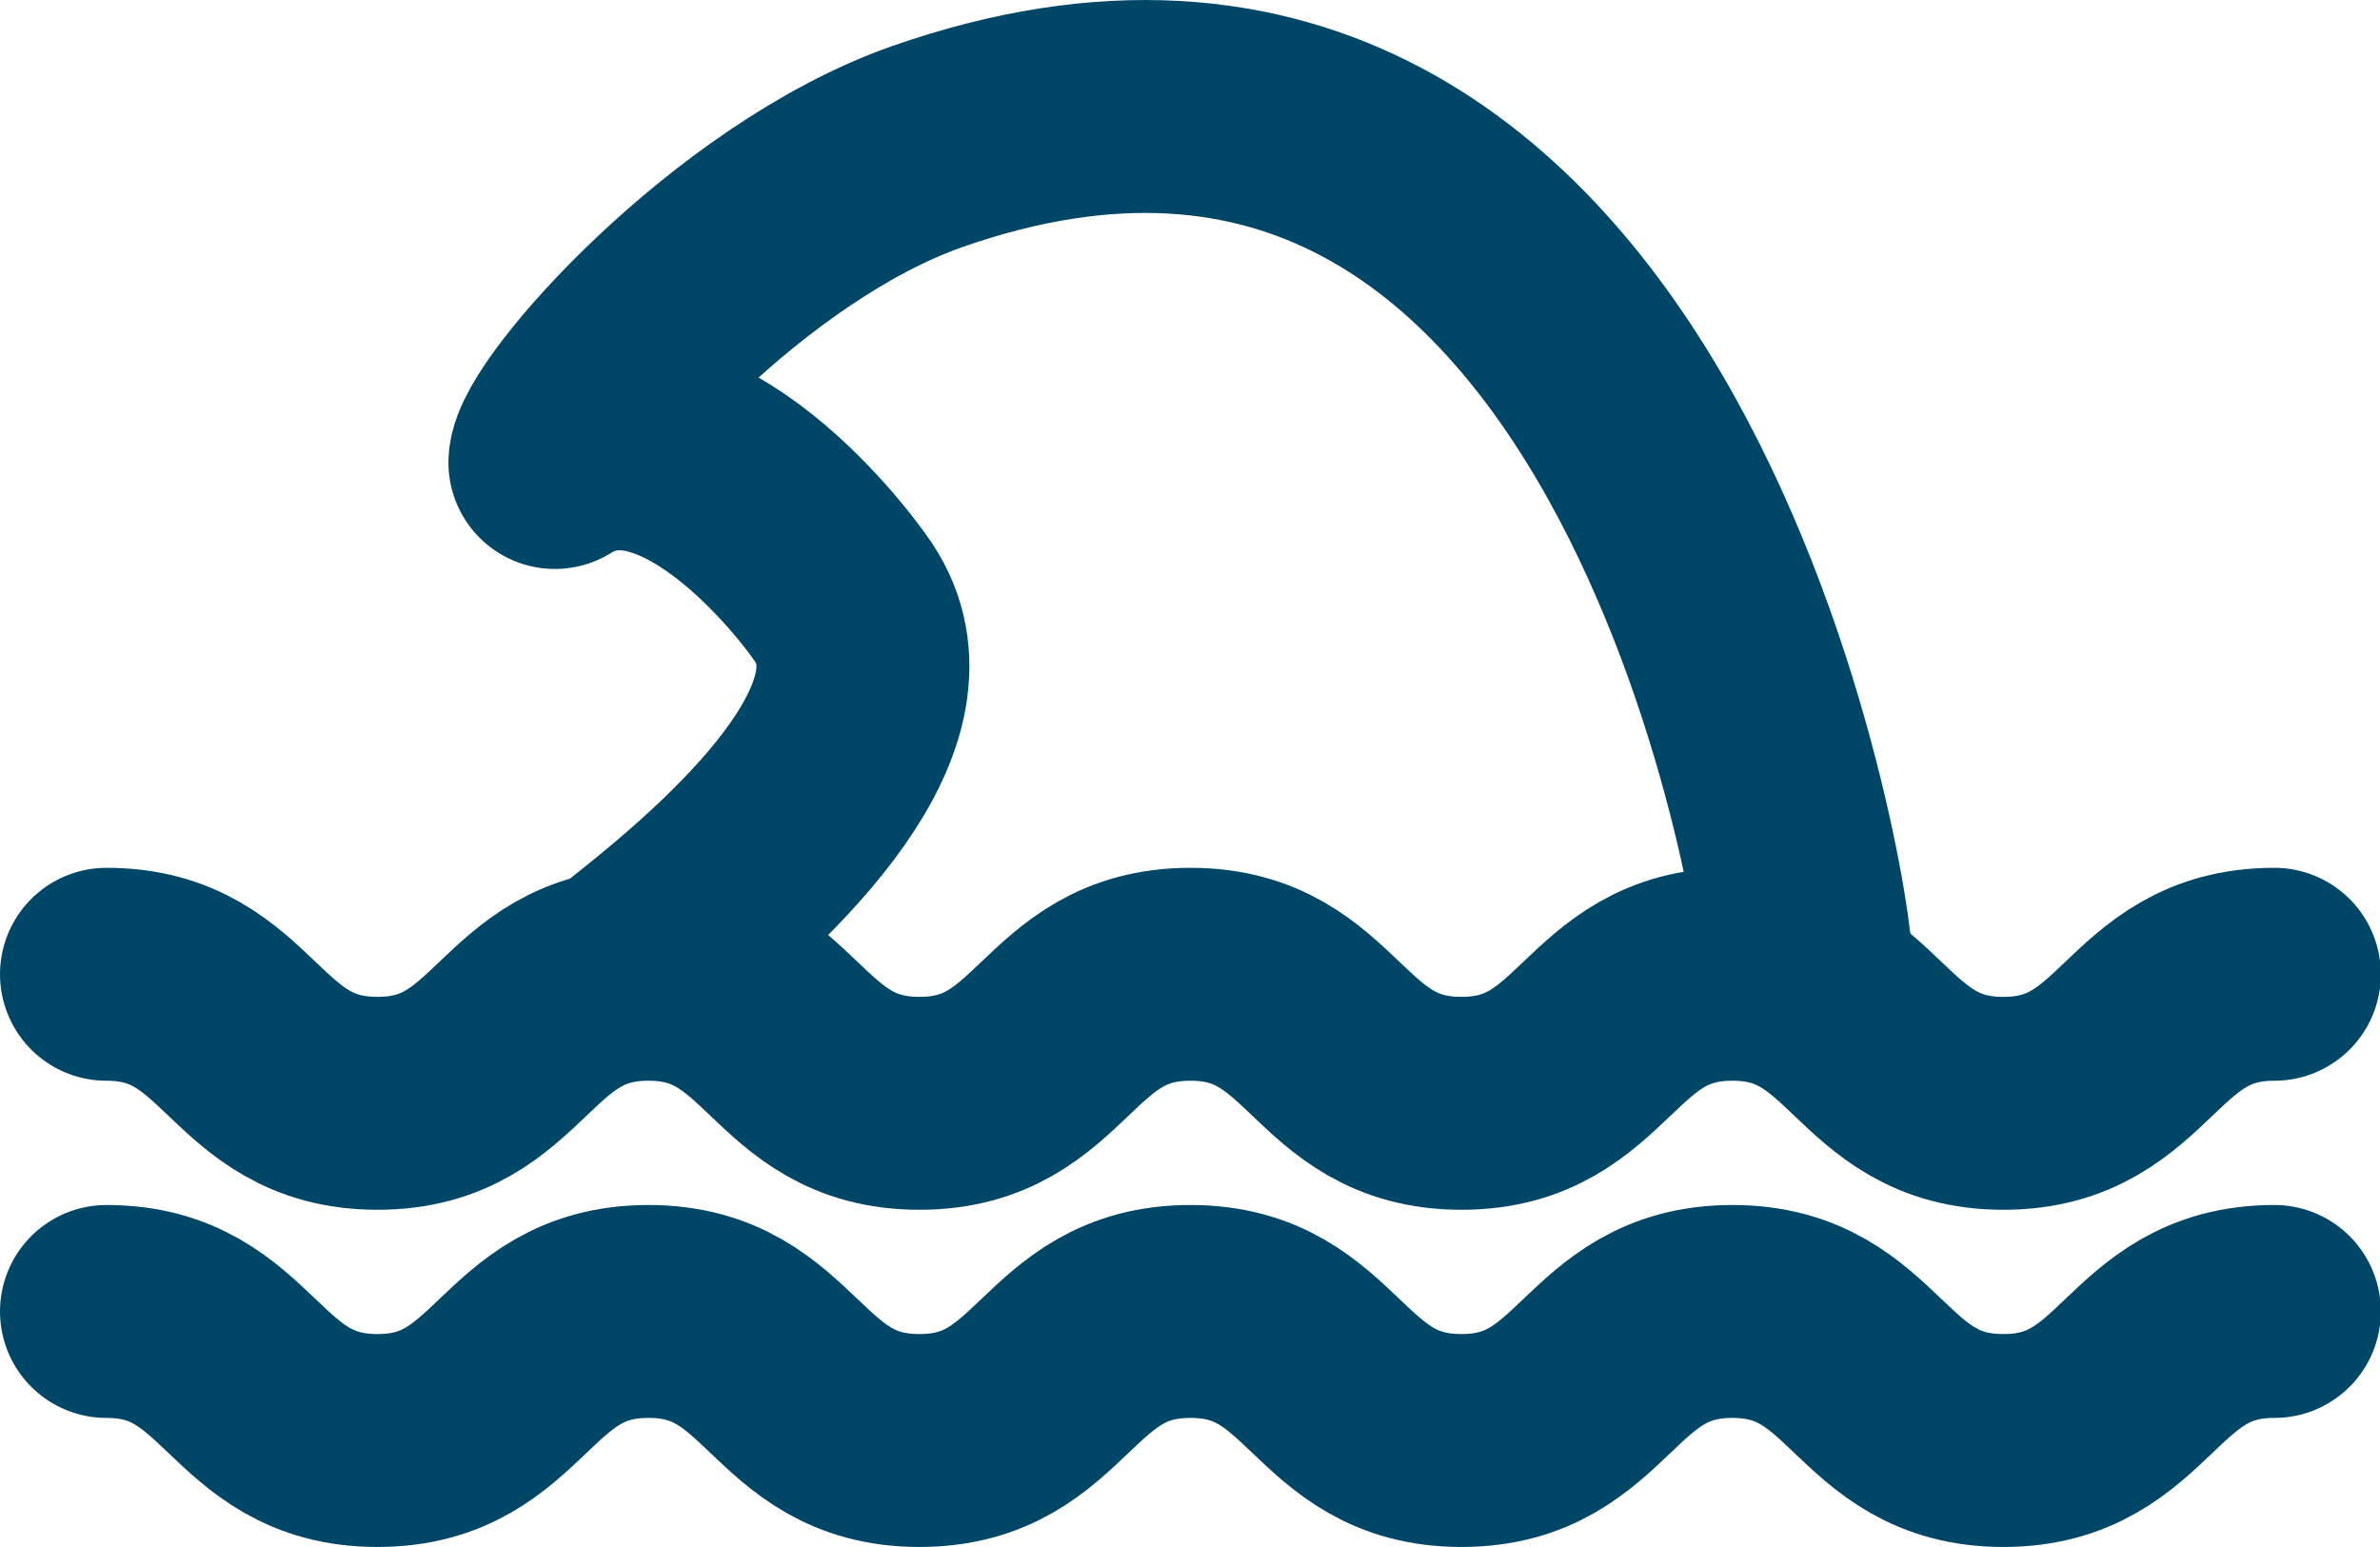 <svg xmlns="http://www.w3.org/2000/svg" viewBox="0 0 368.87 239.76"><defs><style>.cls-1{fill:none;stroke:#004667;stroke-linecap:round;stroke-linejoin:round;stroke-width:33px;}</style></defs><g id="Layer_2" data-name="Layer 2"><g id="Layer_1-2" data-name="Layer 1"><path class="cls-1" d="M279.84,149.21c.77-5.1-23.47-166-136.22-126.46C114.57,33,86.22,65.1,86,71.68c19.09-11.82,40.91,16,44.69,21.61C142.17,110.44,119,133,99.32,148.52"/><path class="cls-1" d="M16.5,151c21,0,21,20,42,20s21-20,42-20,21,20,42,20,21-20,42-20,21,20,42,20,21-20,42-20,21,20,42,20,21-20,42-20"/><path class="cls-1" d="M16.5,203.26c21,0,21,20,42,20s21-20,42-20,21,20,42,20,21-20,42-20,21,20,42,20,21-20,42-20,21,20,42,20,21-20,42-20"/></g></g></svg>